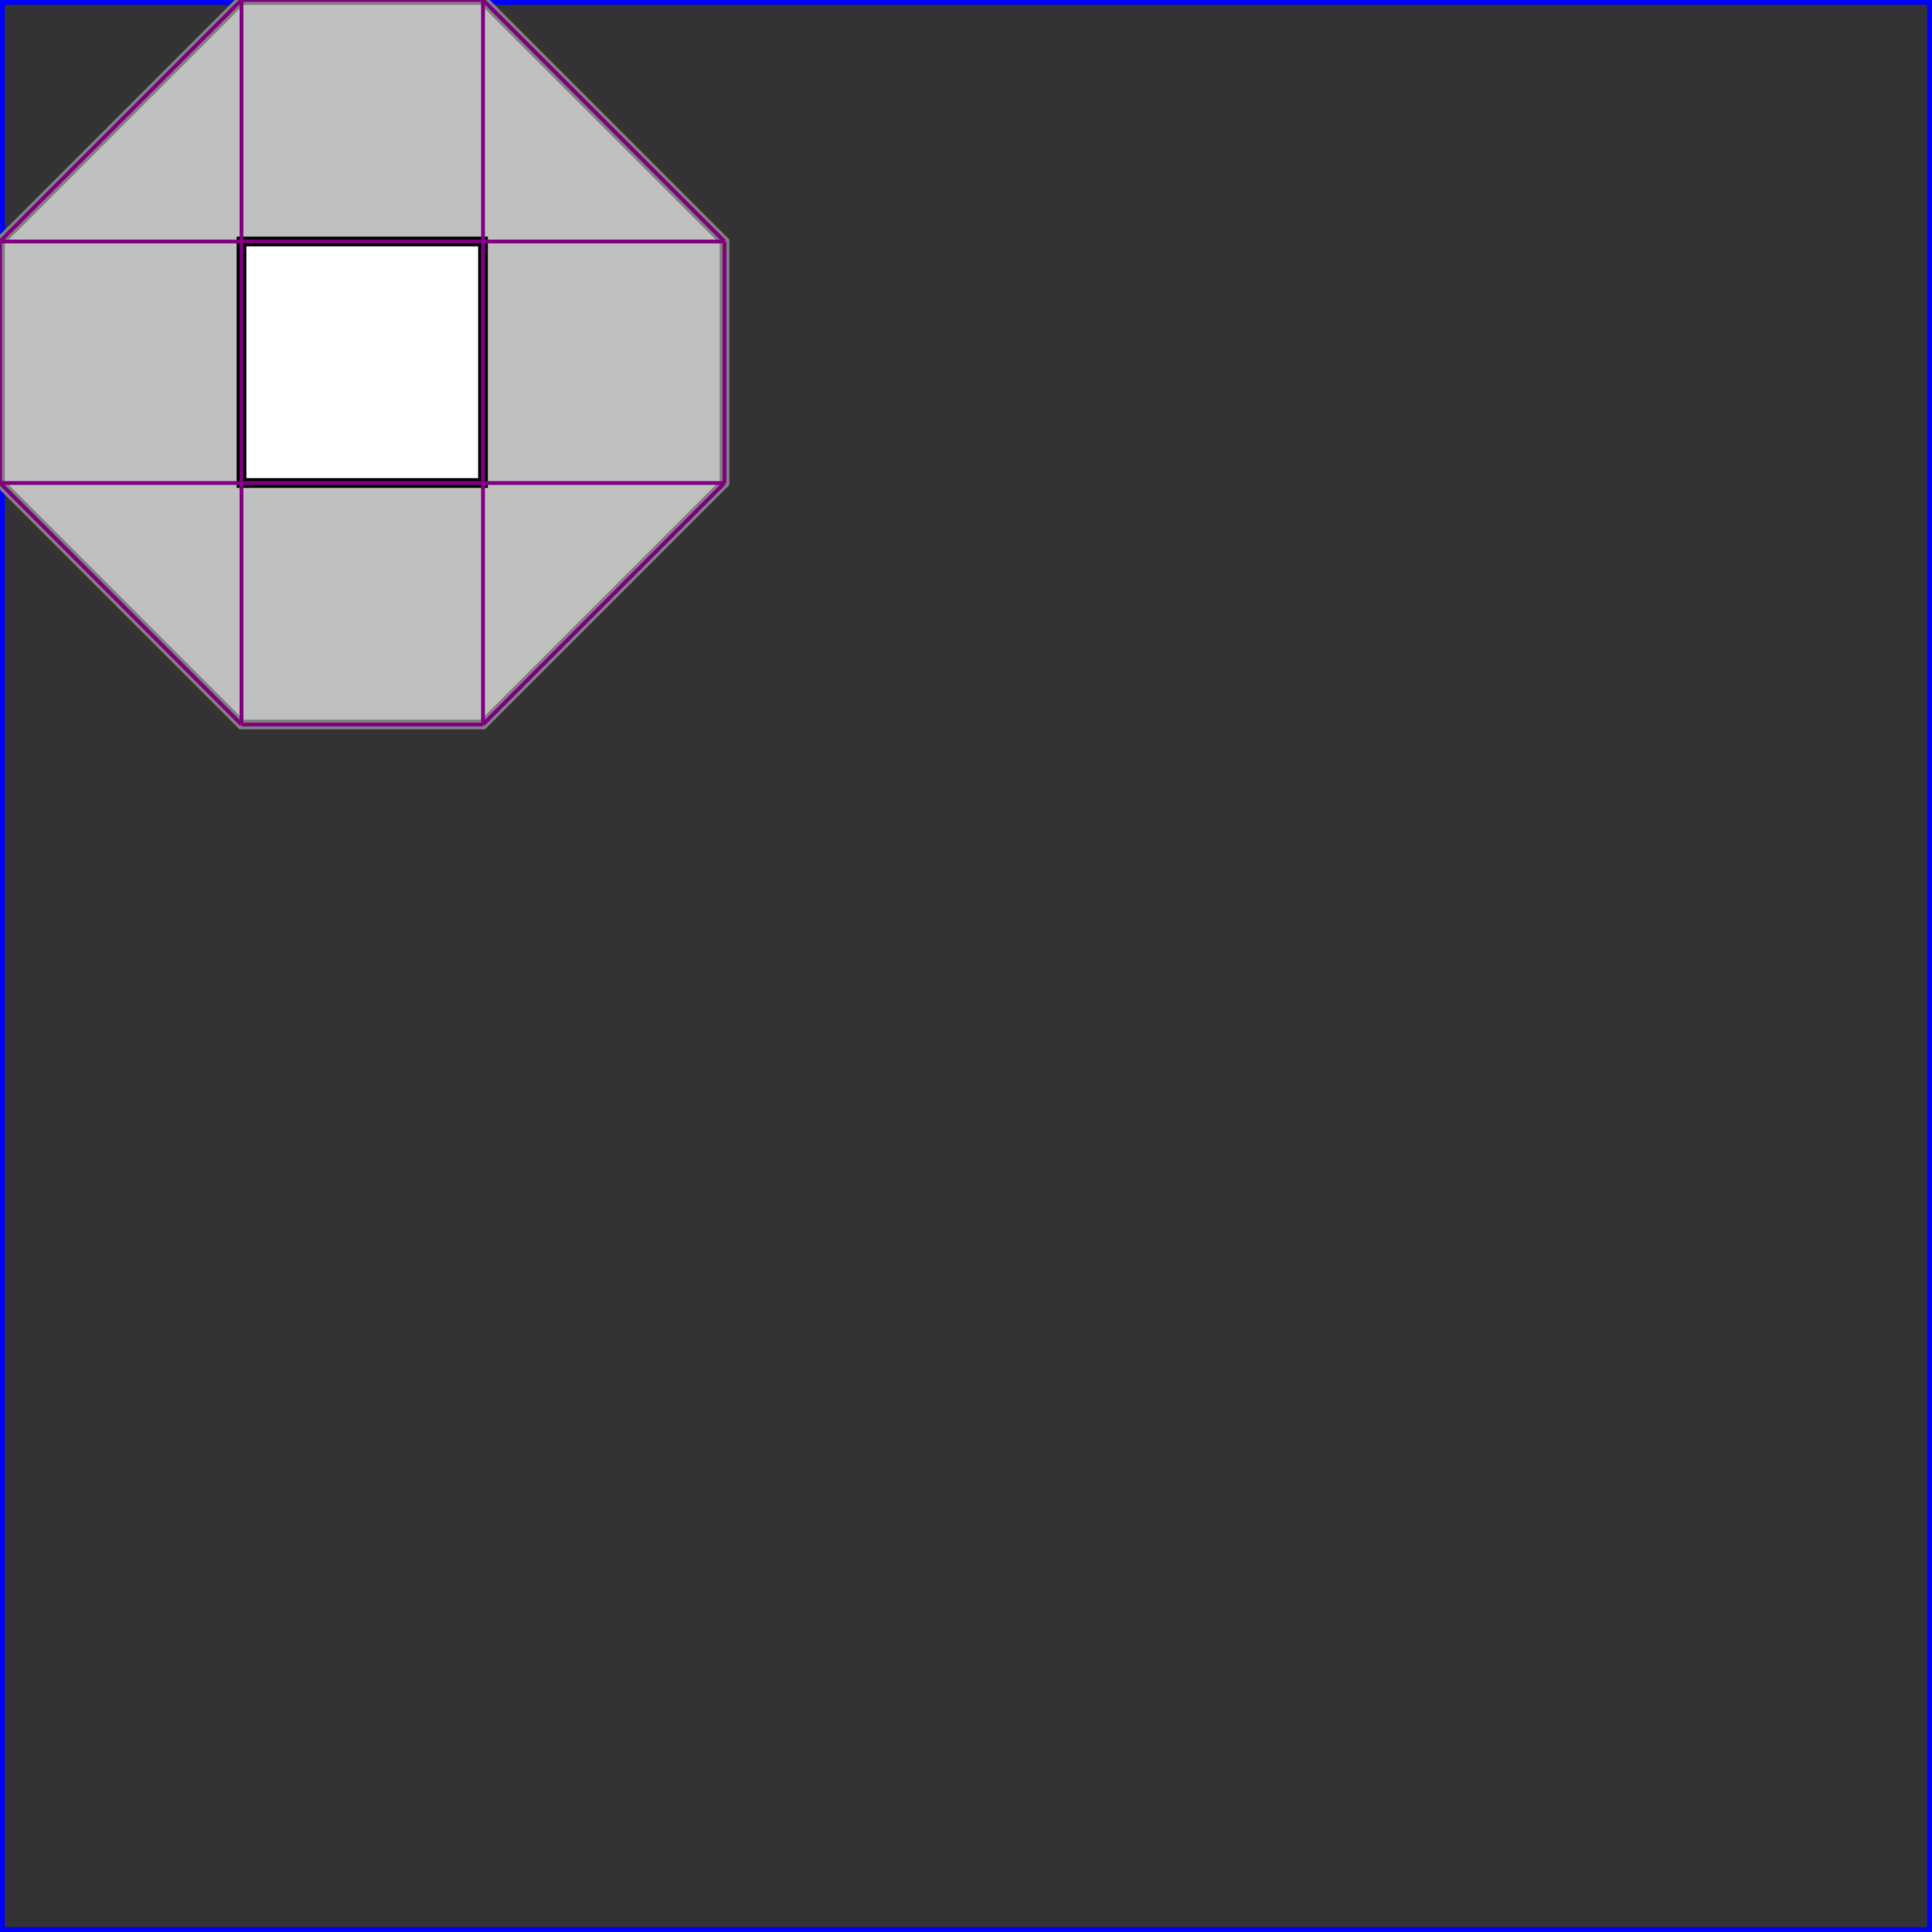 <svg xmlns="http://www.w3.org/2000/svg" xmlns:xlink="http://www.w3.org/1999/xlink" width="300px" height="300px" viewBox="0.000 0.000 1.000 1.000"><rect x="0.000" y="0.000" width="1.000" height="1.000" fill="#333333" stroke="none"/><rect x="0" y="0" width="1" height="1" fill="none" stroke="blue" stroke-width="0.005"/><path d="M 0.125 0.000 L 0.250 0.000 L 0.375 0.125 L 0.375 0.250 L 0.250 0.375 L 0.125 0.375 L 0.000 0.250 L 0.000 0.125 Z" fill="silver" stroke="gray" stroke-width="0.005"/><path d="M 0.125 0.125 L 0.125 0.250 L 0.250 0.250 L 0.250 0.125 Z" fill="white" stroke="black" stroke-width="0.005"/><path d="M 0.250 0.000 L 0.375 0.125" fill="none" stroke="purple" stroke-width="0.002"/><path d="M 0.125 0.000 L 0.250 0.000" fill="none" stroke="purple" stroke-width="0.002"/><path d="M 0.000 0.125 L 0.000 0.250" fill="none" stroke="purple" stroke-width="0.002"/><path d="M 0.125 0.000 L 0.125 0.375" fill="none" stroke="purple" stroke-width="0.002"/><path d="M 0.250 0.000 L 0.250 0.375" fill="none" stroke="purple" stroke-width="0.002"/><path d="M 0.375 0.125 L 0.375 0.250" fill="none" stroke="purple" stroke-width="0.002"/><path d="M 0.125 0.000 L 0.000 0.125" fill="none" stroke="purple" stroke-width="0.002"/><path d="M 0.000 0.250 L 0.125 0.375" fill="none" stroke="purple" stroke-width="0.002"/><path d="M 0.000 0.125 L 0.375 0.125" fill="none" stroke="purple" stroke-width="0.002"/><path d="M 0.000 0.250 L 0.375 0.250" fill="none" stroke="purple" stroke-width="0.002"/><path d="M 0.375 0.250 L 0.250 0.375" fill="none" stroke="purple" stroke-width="0.002"/><path d="M 0.125 0.375 L 0.250 0.375" fill="none" stroke="purple" stroke-width="0.002"/></svg>